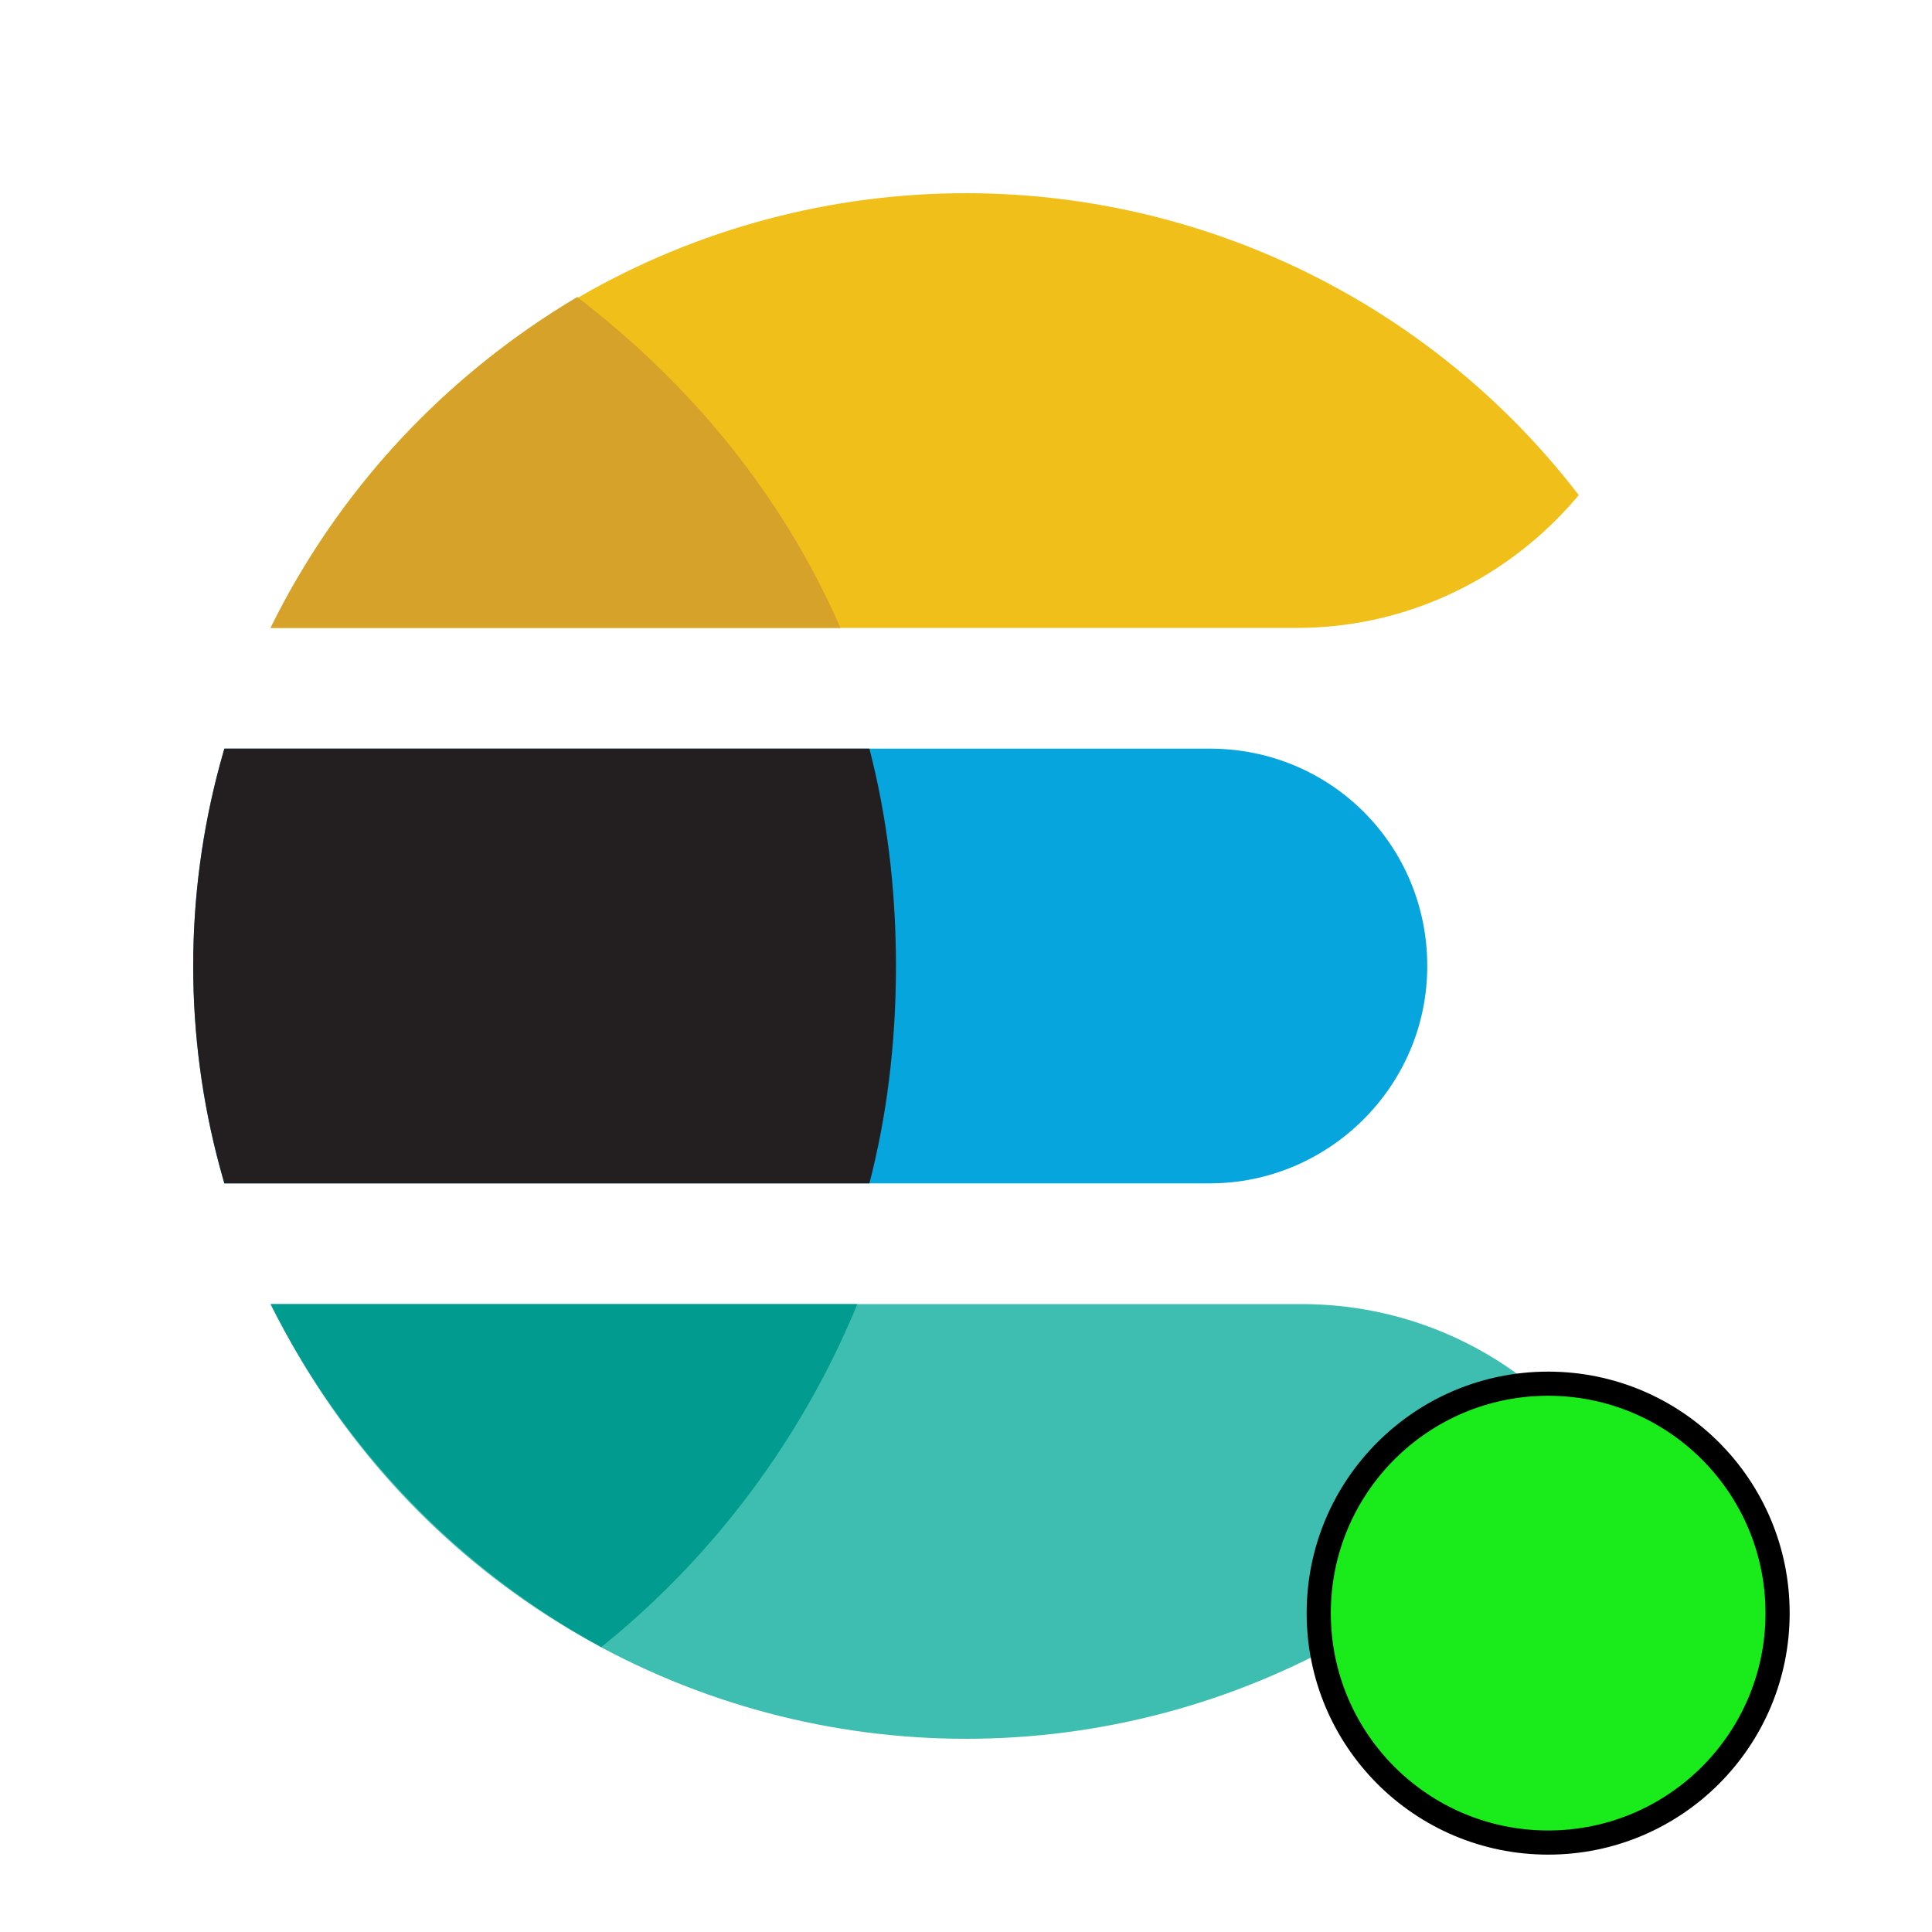 <svg xmlns="http://www.w3.org/2000/svg" xmlns:xlink="http://www.w3.org/1999/xlink" width="80" height="80"><rect id="backgroundrect" width="100%" height="100%" x="0" y="0" fill="none" stroke="none"/><style>.st0{clip-path:url(#SVGID_2_);fill:#f0bf1a}.st1{clip-path:url(#SVGID_4_);fill:#3ebeb0}.st2{clip-path:url(#SVGID_6_);fill:#07a5de}.st3{clip-path:url(#SVGID_8_);fill:#231f20}.st4{fill:#d7a229}.st5{fill:#019b8f}.st6{fill:none}</style><defs><circle id="SVGID_1_" cx="40" cy="40" r="32"/></defs><clipPath id="SVGID_2_"><use id="svg_1" overflow="visible" xlink:href="#SVGID_1_"/></clipPath><defs><circle id="SVGID_3_" cx="40" cy="40" r="32"/></defs><clipPath id="SVGID_4_"><use id="svg_2" overflow="visible" xlink:href="#SVGID_3_"/></clipPath><g class="currentLayer"><title>Layer 1</title><path id="svg_3" d="M53.7 26H10c-1.1 0-2-.9-2-2V10c0-1.1.9-2 2-2h57c1.1 0 2 .9 2 2v.7C68.9 19.1 62.1 26 53.7 26z" class="st0"/><path id="svg_4" d="M69.1 72H8.2V54h45.7c8.4 0 15.2 6.8 15.2 15.2V72z" class="st1"/><g id="svg_5"><defs><circle id="SVGID_5_" cx="40" cy="40" r="32"/></defs><clipPath id="SVGID_6_"><use id="svg_6" overflow="visible" xlink:href="#SVGID_5_"/></clipPath><path id="svg_7" d="M50.1 49H4.8V31h45.3c5 0 9 4 9 9s-4.1 9-9 9z" class="st2"/></g><g id="svg_8"><defs><circle id="SVGID_7_" cx="40" cy="40" r="32"/></defs><clipPath id="SVGID_8_"><use id="svg_9" overflow="visible" xlink:href="#SVGID_7_"/></clipPath><path id="svg_10" d="M36 31H6.4v18H36c.7-2.7 1.1-5.7 1.1-9s-.4-6.3-1.1-9z" class="st3"/></g><path id="svg_11" d="M23.9 12.3c-5.4 3.2-9.9 8-12.7 13.7h23.6c-2.4-5.5-6.2-10.1-10.9-13.7z" class="st4"/><path id="svg_12" d="M24.9 68.2c4.6-3.7 8.3-8.6 10.6-14.2H11.2c3 6 7.8 11 13.7 14.2z" class="st5"/><path id="svg_13" d="M0 0h80v80H0z" class="st6"/><path id="svg_14" fill="#1aeb1a" fill-opacity="1" fill-rule="nonzero" stroke="#000" stroke-dasharray="none" stroke-linecap="butt" stroke-linejoin="miter" stroke-opacity="1" stroke-width="1" d="M54.606,66.796 C54.606,61.547 58.857,57.296 64.106,57.296 C69.354,57.296 73.606,61.547 73.606,66.796 C73.606,72.044 69.354,76.296 64.106,76.296 C58.857,76.296 54.606,72.044 54.606,66.796 z" opacity="1"/></g></svg>